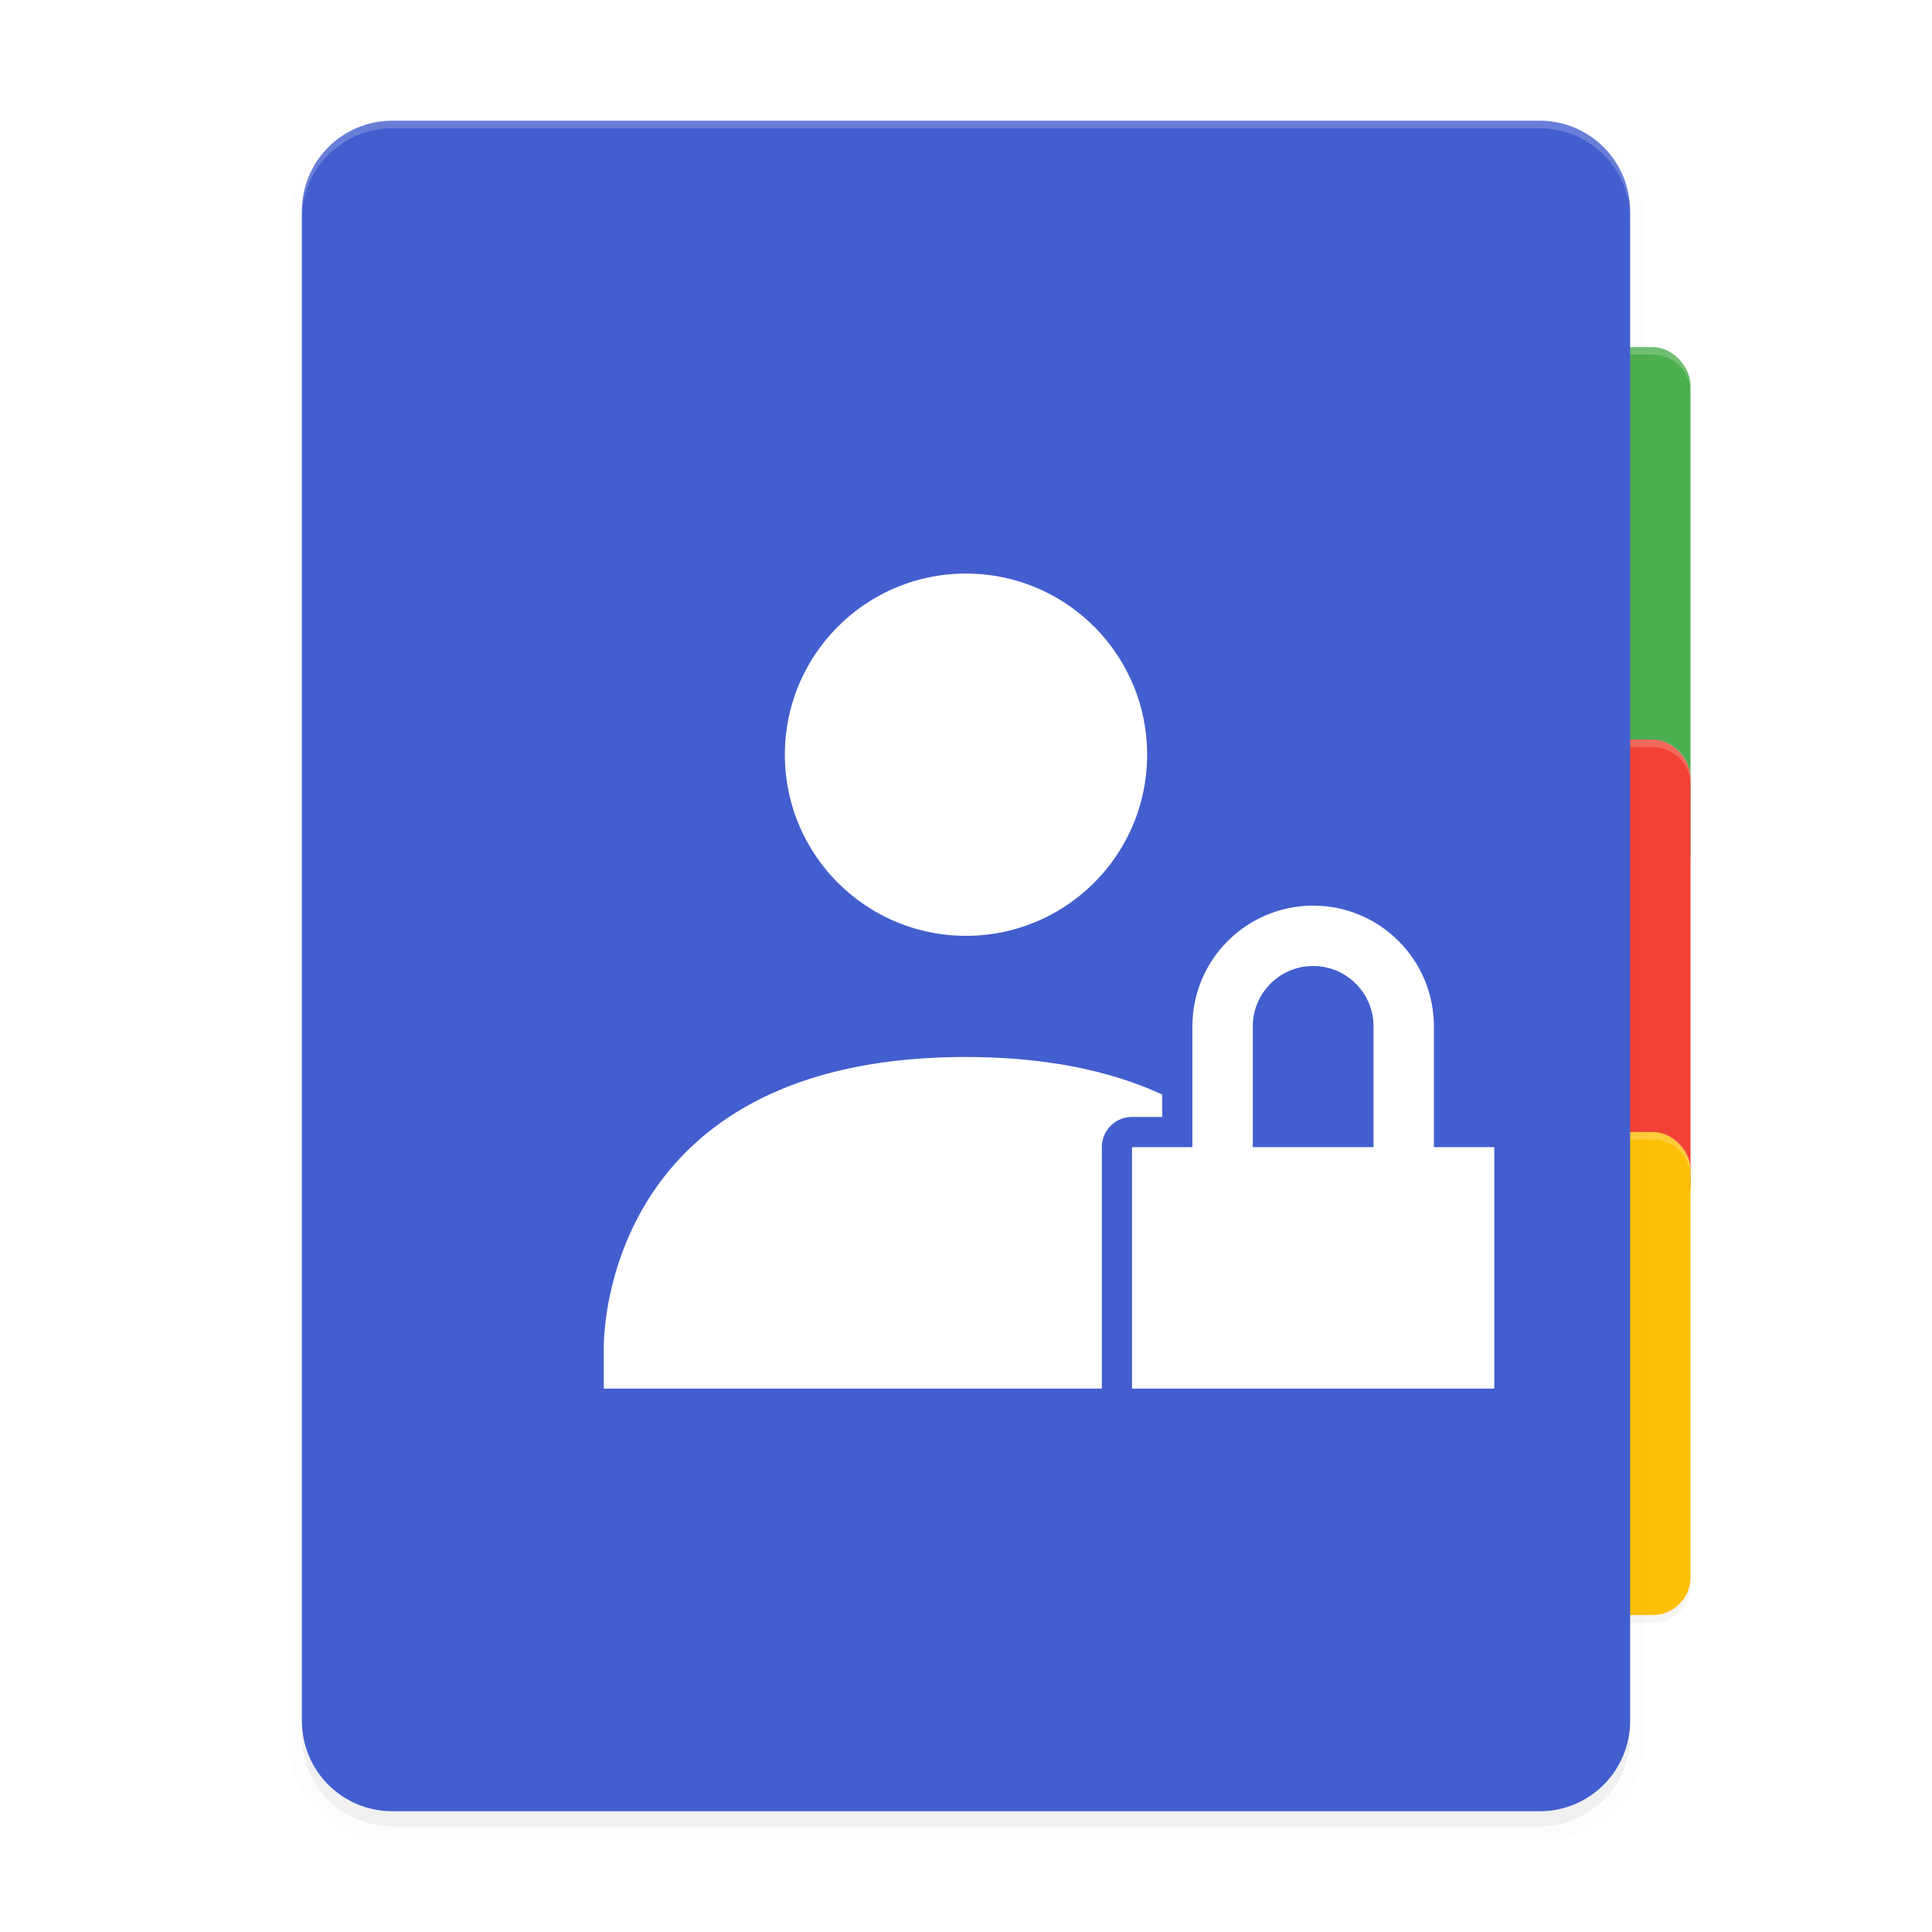 <svg width="512" height="512" version="1.1" xmlns="http://www.w3.org/2000/svg">
 <defs>
  <filter id="a" x="-.023" y="-.025" width="1.045" height="1.051" color-interpolation-filters="sRGB">
   <feGaussianBlur stdDeviation="1.36"/>
  </filter>
  <filter id="b" x="-.027" y="-.021" width="1.054" height="1.043" color-interpolation-filters="sRGB">
   <feGaussianBlur stdDeviation="4"/>
  </filter>
 </defs>
 <g transform="translate(-2.511e-7 212)">
  <g transform="translate(-208,16)">
   <rect x="512" y="-134" width="144" height="128" ry="10" filter="url(#a)" opacity=".2"/>
   <rect x="512" y="-136" width="144" height="144" ry="10" fill="#4bae4f"/>
   <rect x="512" y="-30" width="144" height="128" ry="10" filter="url(#a)" opacity=".2"/>
   <rect x="512" y="-32" width="144" height="128" ry="10" fill="#f34235"/>
   <rect x="512" y="74" width="144" height="128" ry="10" filter="url(#a)" opacity=".2"/>
   <rect x="512" y="72" width="144" height="128" ry="10" fill="#fec006"/>
   <g fill="#fff">
    <path d="m522 72c-5.54 0-10 4.46-10 10v2c0-5.54 4.46-10 10-10h124c5.54 0 10 4.46 10 10v-2c0-5.54-4.46-10-10-10z" opacity=".2"/>
    <path d="m522-136c-5.54 0-10 4.46-10 10v2c0-5.54 4.46-10 10-10h124c5.54 0 10 4.46 10 10v-2c0-5.54-4.46-10-10-10z" opacity=".2"/>
    <path d="m522-32c-5.54 0-10 4.46-10 10v2c0-5.54 4.46-10 10-10h124c5.54 0 10 4.46 10 10v-2c0-5.54-4.46-10-10-10z" opacity=".2"/>
   </g>
   <path transform="matrix(-1,0,0,1,928,0)" d="m312-192c-13.296 0-24 10.704-24 24v400c0 13.296 10.704 24 24 24h304c13.296 0 24-10.704 24-24v-400c0-13.296-10.704-24-24-24h-152z" filter="url(#b)" opacity=".1" stroke="#000" stroke-width="8"/>
   <path d="m312-192c-13.296 0-24 10.704-24 24v400c0 13.296 10.704 24 24 24h304c13.296 0 24-10.704 24-24v-400c0-13.296-10.704-24-24-24h-152z" filter="url(#b)" opacity=".2"/>
   <path transform="translate(0,-244)" d="m312 48c-13.296 0-24 10.704-24 24v400c0 13.296 10.704 24 24 24h304c13.296 0 24-10.704 24-24v-400c0-13.296-10.704-24-24-24h-152z" fill="#435ece"/>
   <path transform="translate(0,76)" d="m312-272c-13.296 0-24 10.704-24 24v2c0-13.296 10.704-24 24-24h304c13.296 0 24 10.704 24 24v-2c0-13.296-10.704-24-24-24h-152z" fill="#fff" opacity=".2"/>
   <path transform="translate(208,-228)" d="m256 152c-26.51 0-48 21.49-48 48s21.49 48 48 48 48-21.49 48-48-21.49-48-48-48zm0 128.12c-98.174-0.044-95.996 77.518-95.996 77.518v10.361h95.996 36v-63.998a8.001 8.001 0 0 1 8-8h8v-5.93c-13.072-6.037-30.013-9.939-52-9.951zm68 23.881a8.001 8.001 0 0 1-8 8h-8v48h43.996v-2.363s0.679-24.26-15.928-45.637h-4.068a8.001 8.001 0 0 1-8-8z" color="#000000" fill="#fff" style="text-decoration-line:none;text-indent:0;text-transform:none"/>
  </g>
 </g>
 <path d="m348 240c-17.673 0-32 14.327-32 32v32h-16v64h96v-64h-16v-32c0-17.673-14.327-32-32-32zm0 16c8.837 0 16 7.163 16 16v32h-32v-32c0-8.837 7.163-16 16-16z" fill="#fff" stroke-width="8"/>
</svg>
